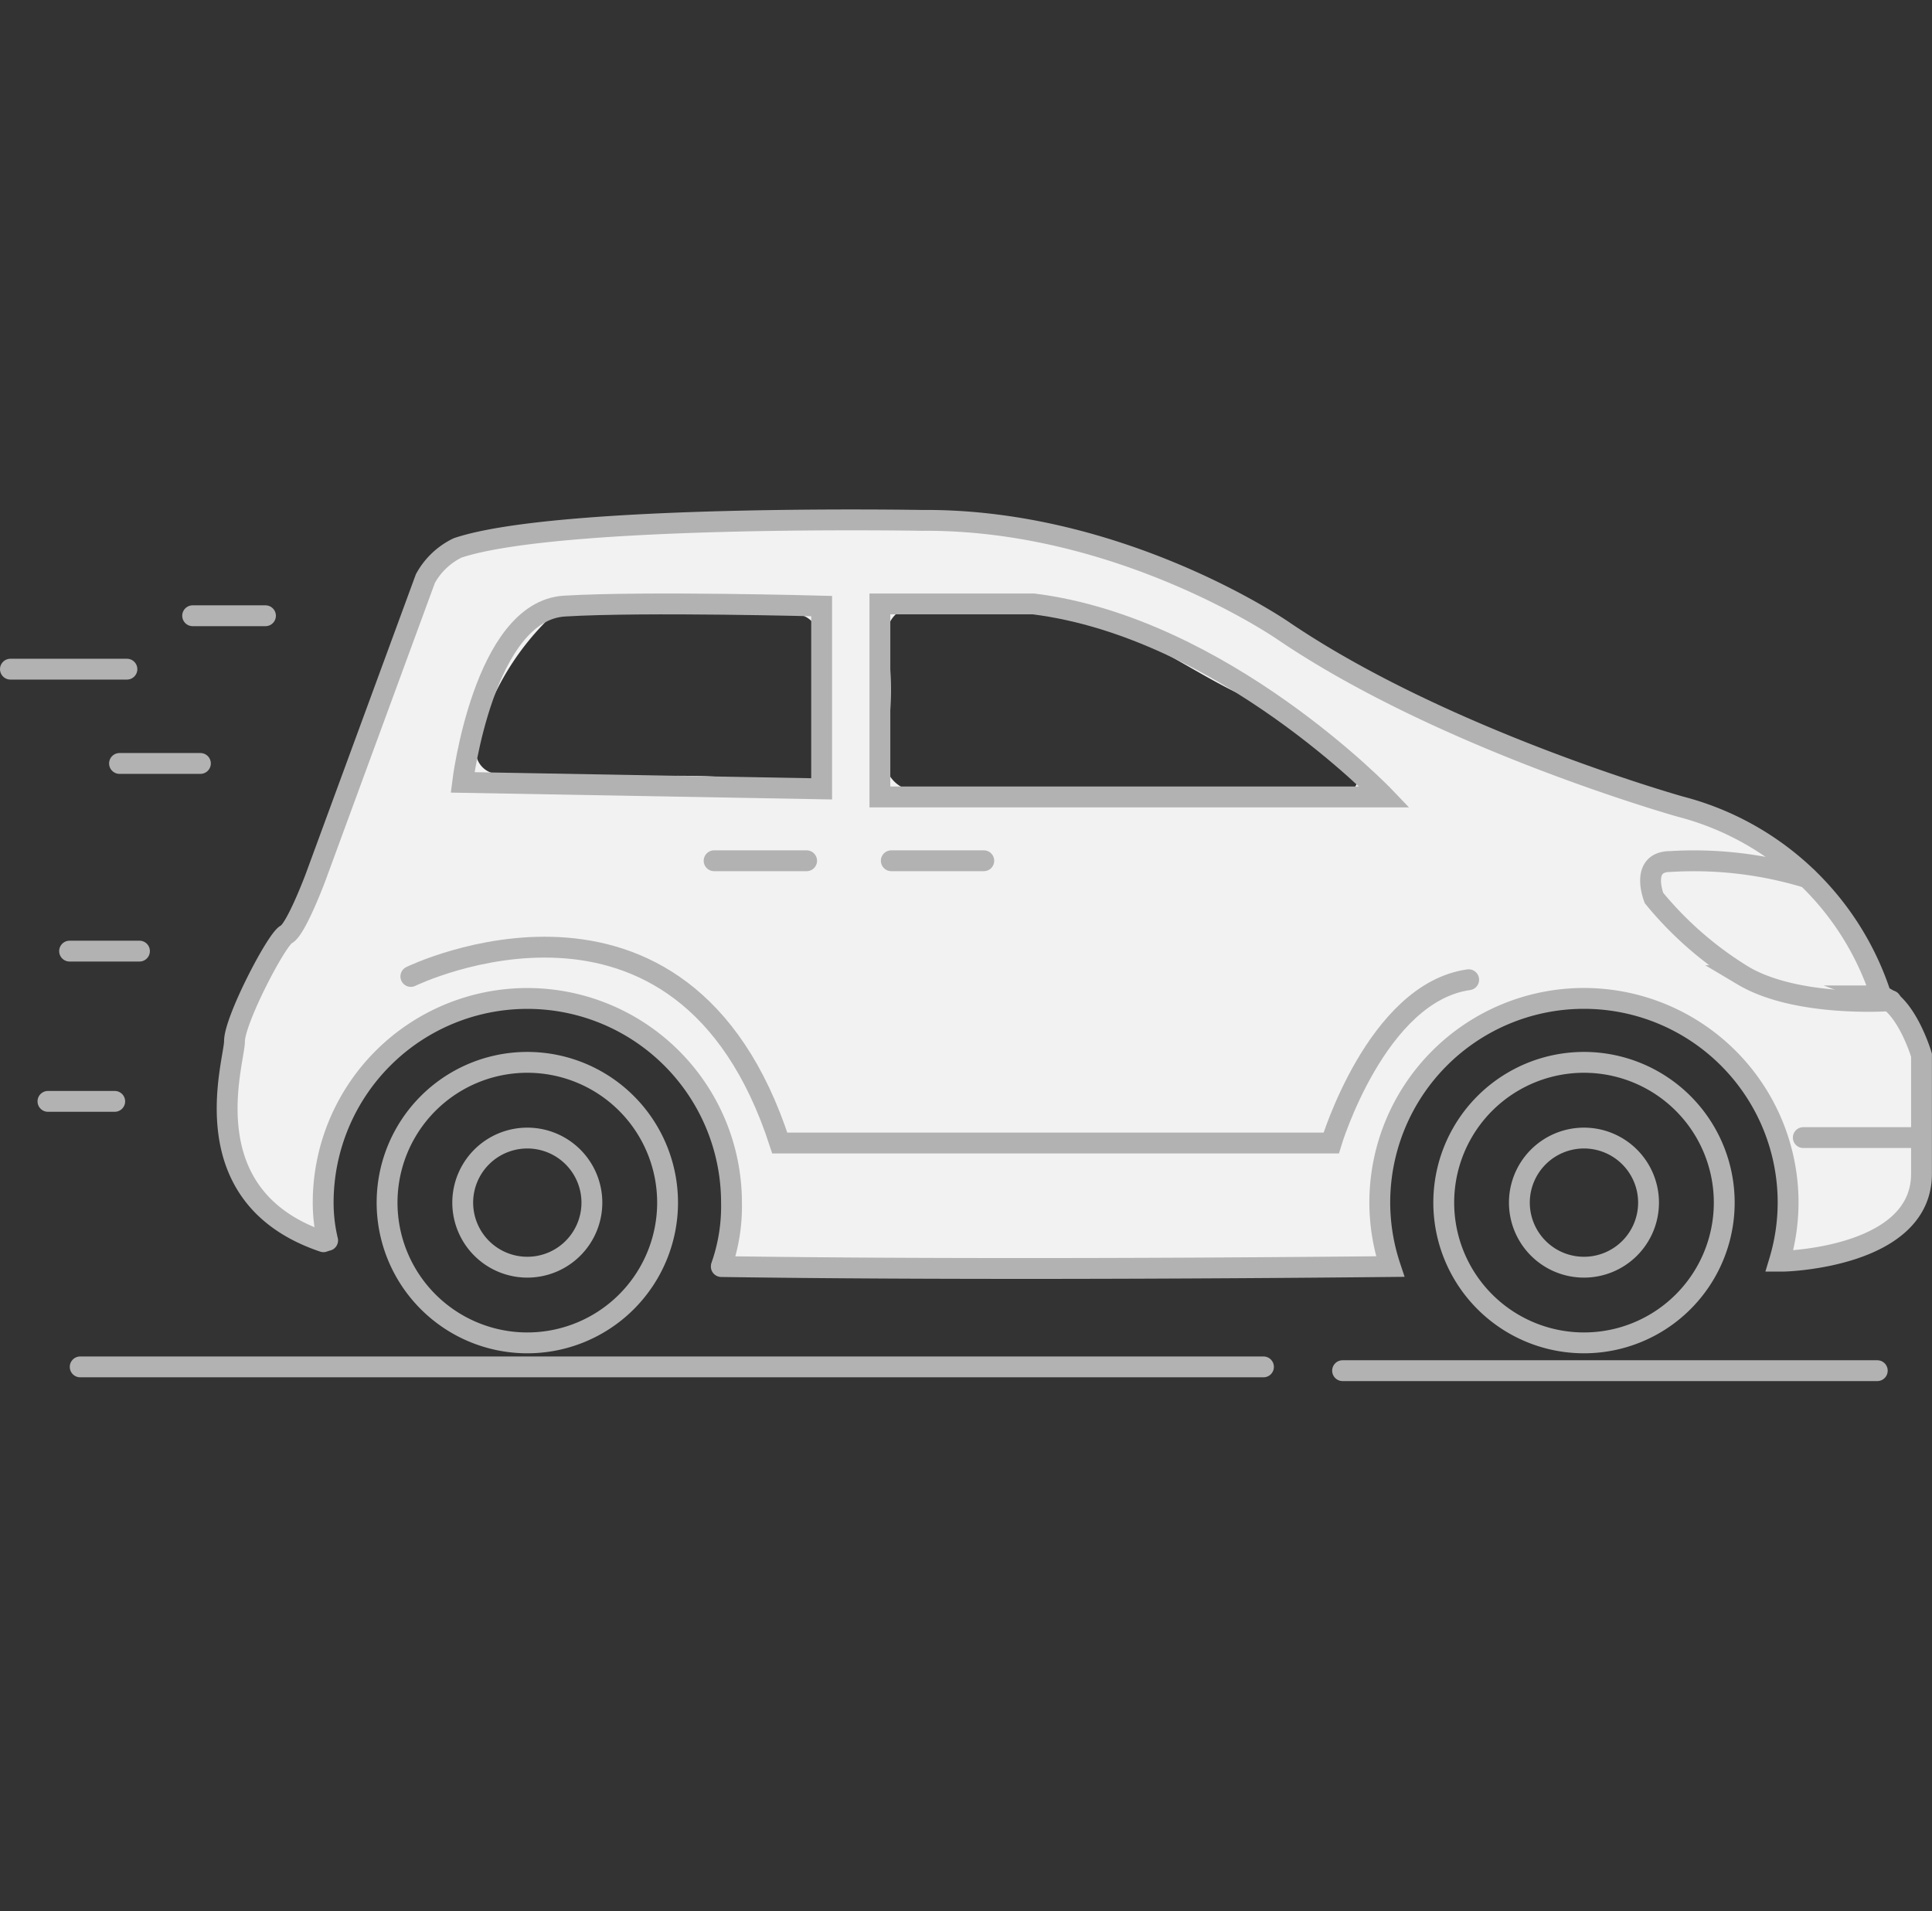 <svg xmlns="http://www.w3.org/2000/svg" width="111.2" height="110" viewBox="0 0 111.2 110">
  <rect x="0" y="0" width="111.2" height="110" fill="#333333" stroke="none"/>
  <g id="Group_3543" data-name="Group 3543" transform="translate(-134.4 -650)">
    <g id="Rectangle_249" data-name="Rectangle 249" transform="translate(135 650)" fill="#fff" stroke="#707070" stroke-width="1" opacity="0">
      <rect width="110" height="110" stroke="none"/>
      <rect x="0.5" y="0.5" width="109" height="109" fill="none"/>
    </g>
    <g id="Group_1434" data-name="Group 1434" transform="translate(135 679.924)">
      <path id="Path_475" data-name="Path 475" d="M-1574.254,2079.551a16.467,16.467,0,0,0-11.543-10.891s-13.594-3.818-22.9-10.148c0,0-9.31-6.424-20.761-6.331,0,0-20.854-.373-26.719,1.582a4.192,4.192,0,0,0-1.862,1.77l-6.331,17.223s-1.117,2.979-1.676,3.258-2.979,4.934-2.979,6.145-2.606,8.938,5.121,11.543l.433.028c-.98-6.628,2.85-14.105,11.491-14.105,9.274,0,13,8.586,11.205,15.511,11.78.171,26.786.111,38.266,0a11.713,11.713,0,0,1-.6-3.684,11.751,11.751,0,0,1,11.751-11.751,11.751,11.751,0,0,1,11.751,11.751,11.741,11.741,0,0,1-.5,3.373l.264,0s7.913-.187,7.913-5.027v-6.829S-1572.765,2080.11-1574.254,2079.551Zm-61.25-13.272a1.34,1.34,0,0,1-1.67,1.272c-5.437-1.454-11.464.063-17-.819a1.325,1.325,0,0,1-.921-1.623,15.315,15.315,0,0,1,4.163-7.274,1.258,1.258,0,0,1,1.092-.333,3.5,3.5,0,0,1,.8-.368c3.684-1.142,8.932-.291,12.639.5a1.344,1.344,0,0,1,.969,1.272A49.825,49.825,0,0,1-1635.5,2066.279Zm29.889,1.866a1.215,1.215,0,0,1-.717-.234,1.587,1.587,0,0,1-1.058.246,192.523,192.523,0,0,0-22.4-.41,1.83,1.83,0,0,1-1.745-2.29,22.217,22.217,0,0,0,.073-6.553,1.564,1.564,0,0,1,1.519-1.728,1.569,1.569,0,0,1,1.11-.287c3.718.316,7.478.312,10.963,1.764,3.212,1.338,6.158,3.754,9.526,4.584a1.583,1.583,0,0,1,1.266,1.359,1.8,1.8,0,0,1,1.19.965,1.24,1.24,0,0,1,.273-.055A1.32,1.32,0,0,1-1605.615,2068.145Z" transform="translate(1681.926 -2052.153)" fill="#f2f2f2"/>
      <g id="Group_1432" data-name="Group 1432" transform="translate(12.476)">
        <path id="Path_476" data-name="Path 476" d="M-1663.873,2092.613a9.3,9.3,0,0,1-.256-2.177,11.752,11.752,0,0,1,11.751-11.751,11.752,11.752,0,0,1,11.751,11.751,10.359,10.359,0,0,1-.552,3.567" transform="translate(1669.654 -2051.137)" fill="none" stroke="#b2b2b2" stroke-linecap="round" stroke-miterlimit="10" stroke-width="1.2"/>
        <path id="Path_477" data-name="Path 477" d="M-1656.4,2067.085s1.211-9.869,5.865-10.148,14.8,0,14.8,0v10.52Z" transform="translate(1669.95 -2051.974)" fill="none" stroke="#b2b2b2" stroke-linecap="round" stroke-miterlimit="10" stroke-width="1.2"/>
        <path id="Path_478" data-name="Path 478" d="M-1633.267,2056.813v11.109h29.047s-9.31-9.744-20.2-11.109Z" transform="translate(1670.835 -2051.974)" fill="none" stroke="#b2b2b2" stroke-linecap="round" stroke-miterlimit="10" stroke-width="1.2"/>
        <path id="Path_479" data-name="Path 479" d="M-1659.269,2077.527s15.648-7.634,21.234,9.589h31.738s2.606-8.654,7.913-9.4" transform="translate(1669.84 -2051.246)" fill="none" stroke="#b2b2b2" stroke-linecap="round" stroke-miterlimit="10" stroke-width="1.2"/>
        <path id="Path_480" data-name="Path 480" d="M-1576.716,2079.107s-5.388.407-8.5-1.443a20.408,20.408,0,0,1-5.132-4.469s-.838-2.1.943-2.1a22.321,22.321,0,0,1,7.868.929" transform="translate(1672.471 -2051.429)" fill="none" stroke="#b2b2b2" stroke-linecap="round" stroke-miterlimit="10" stroke-width="1.2"/>
        <line id="Line_185" data-name="Line 185" x1="6.633" transform="translate(90.716 35.557)" fill="none" stroke="#b2b2b2" stroke-linecap="round" stroke-miterlimit="10" stroke-width="1.2"/>
        <g id="Group_1430" data-name="Group 1430" transform="translate(70.022 31.228)">
          <path id="Path_481" data-name="Path 481" d="M-1585.866,2090.3a8.073,8.073,0,0,1-8.072,8.074,8.073,8.073,0,0,1-8.072-8.074,8.072,8.072,0,0,1,8.072-8.073A8.073,8.073,0,0,1-1585.866,2090.3Z" transform="translate(1602.01 -2082.229)" fill="none" stroke="#b2b2b2" stroke-linecap="round" stroke-miterlimit="10" stroke-width="1.2"/>
          <path id="Path_482" data-name="Path 482" d="M-1590.383,2090.14a3.715,3.715,0,0,1-3.716,3.717,3.717,3.717,0,0,1-3.718-3.717,3.718,3.718,0,0,1,3.718-3.716A3.716,3.716,0,0,1-1590.383,2090.14Z" transform="translate(1602.17 -2082.068)" fill="none" stroke="#b2b2b2" stroke-linecap="round" stroke-miterlimit="10" stroke-width="1.2"/>
        </g>
        <g id="Group_1431" data-name="Group 1431" transform="translate(9.204 31.228)">
          <path id="Path_483" data-name="Path 483" d="M-1644.442,2090.3a8.074,8.074,0,0,1-8.072,8.074,8.073,8.073,0,0,1-8.073-8.074,8.073,8.073,0,0,1,8.073-8.073A8.074,8.074,0,0,1-1644.442,2090.3Z" transform="translate(1660.586 -2082.229)" fill="none" stroke="#b2b2b2" stroke-linecap="round" stroke-miterlimit="10" stroke-width="1.2"/>
          <path id="Path_484" data-name="Path 484" d="M-1648.959,2090.14a3.715,3.715,0,0,1-3.715,3.717,3.718,3.718,0,0,1-3.719-3.717,3.719,3.719,0,0,1,3.719-3.716A3.716,3.716,0,0,1-1648.959,2090.14Z" transform="translate(1660.746 -2082.068)" fill="none" stroke="#b2b2b2" stroke-linecap="round" stroke-miterlimit="10" stroke-width="1.2"/>
        </g>
        <path id="Path_485" data-name="Path 485" d="M-1641.01,2095.133c11.815.176,26.943.116,38.5,0a11.713,11.713,0,0,1-.6-3.684,11.751,11.751,0,0,1,11.751-11.751,11.751,11.751,0,0,1,11.751,11.751,11.741,11.741,0,0,1-.5,3.373l.264,0s7.914-.187,7.914-5.027v-6.829s-.838-2.854-2.328-3.413a16.467,16.467,0,0,0-11.543-10.891s-13.594-3.818-22.9-10.148c0,0-9.31-6.424-20.761-6.331,0,0-20.854-.373-26.719,1.582a4.192,4.192,0,0,0-1.862,1.77l-6.331,17.223s-1.117,2.979-1.676,3.258-2.979,4.934-2.979,6.145-2.606,8.938,5.121,11.543" transform="translate(1669.45 -2052.153)" fill="none" stroke="#b2b2b2" stroke-linecap="round" stroke-miterlimit="10" stroke-width="1.2"/>
      </g>
      <line id="Line_186" data-name="Line 186" x2="5.324" transform="translate(50.7 19.622)" fill="none" stroke="#b2b2b2" stroke-linecap="round" stroke-miterlimit="10" stroke-width="1.2"/>
      <line id="Line_187" data-name="Line 187" x2="5.324" transform="translate(40.502 19.622)" fill="none" stroke="#b2b2b2" stroke-linecap="round" stroke-miterlimit="10" stroke-width="1.2"/>
      <line id="Line_188" data-name="Line 188" x2="68.106" transform="translate(4.016 48.755)" fill="none" stroke="#b2b2b2" stroke-linecap="round" stroke-miterlimit="10" stroke-width="1.2"/>
      <line id="Line_189" data-name="Line 189" x2="30.775" transform="translate(76.675 48.973)" fill="none" stroke="#b2b2b2" stroke-linecap="round" stroke-miterlimit="10" stroke-width="1.2"/>
      <g id="Group_1433" data-name="Group 1433" transform="translate(0 5.519)">
        <line id="Line_190" data-name="Line 190" x2="3.843" transform="translate(2.16 27.953)" fill="none" stroke="#b2b2b2" stroke-linecap="round" stroke-miterlimit="10" stroke-width="1.2"/>
        <line id="Line_191" data-name="Line 191" x2="4.022" transform="translate(3.405 19.304)" fill="none" stroke="#b2b2b2" stroke-linecap="round" stroke-miterlimit="10" stroke-width="1.2"/>
        <line id="Line_192" data-name="Line 192" x2="4.656" transform="translate(6.279 8.502)" fill="none" stroke="#b2b2b2" stroke-linecap="round" stroke-miterlimit="10" stroke-width="1.2"/>
        <line id="Line_193" data-name="Line 193" x2="4.192" transform="translate(10.488)" fill="none" stroke="#b2b2b2" stroke-linecap="round" stroke-miterlimit="10" stroke-width="1.2"/>
        <line id="Line_194" data-name="Line 194" x2="6.705" transform="translate(0 3.075)" fill="none" stroke="#b2b2b2" stroke-linecap="round" stroke-miterlimit="10" stroke-width="1.2"/>
      </g>
    </g>
  </g>
</svg>

